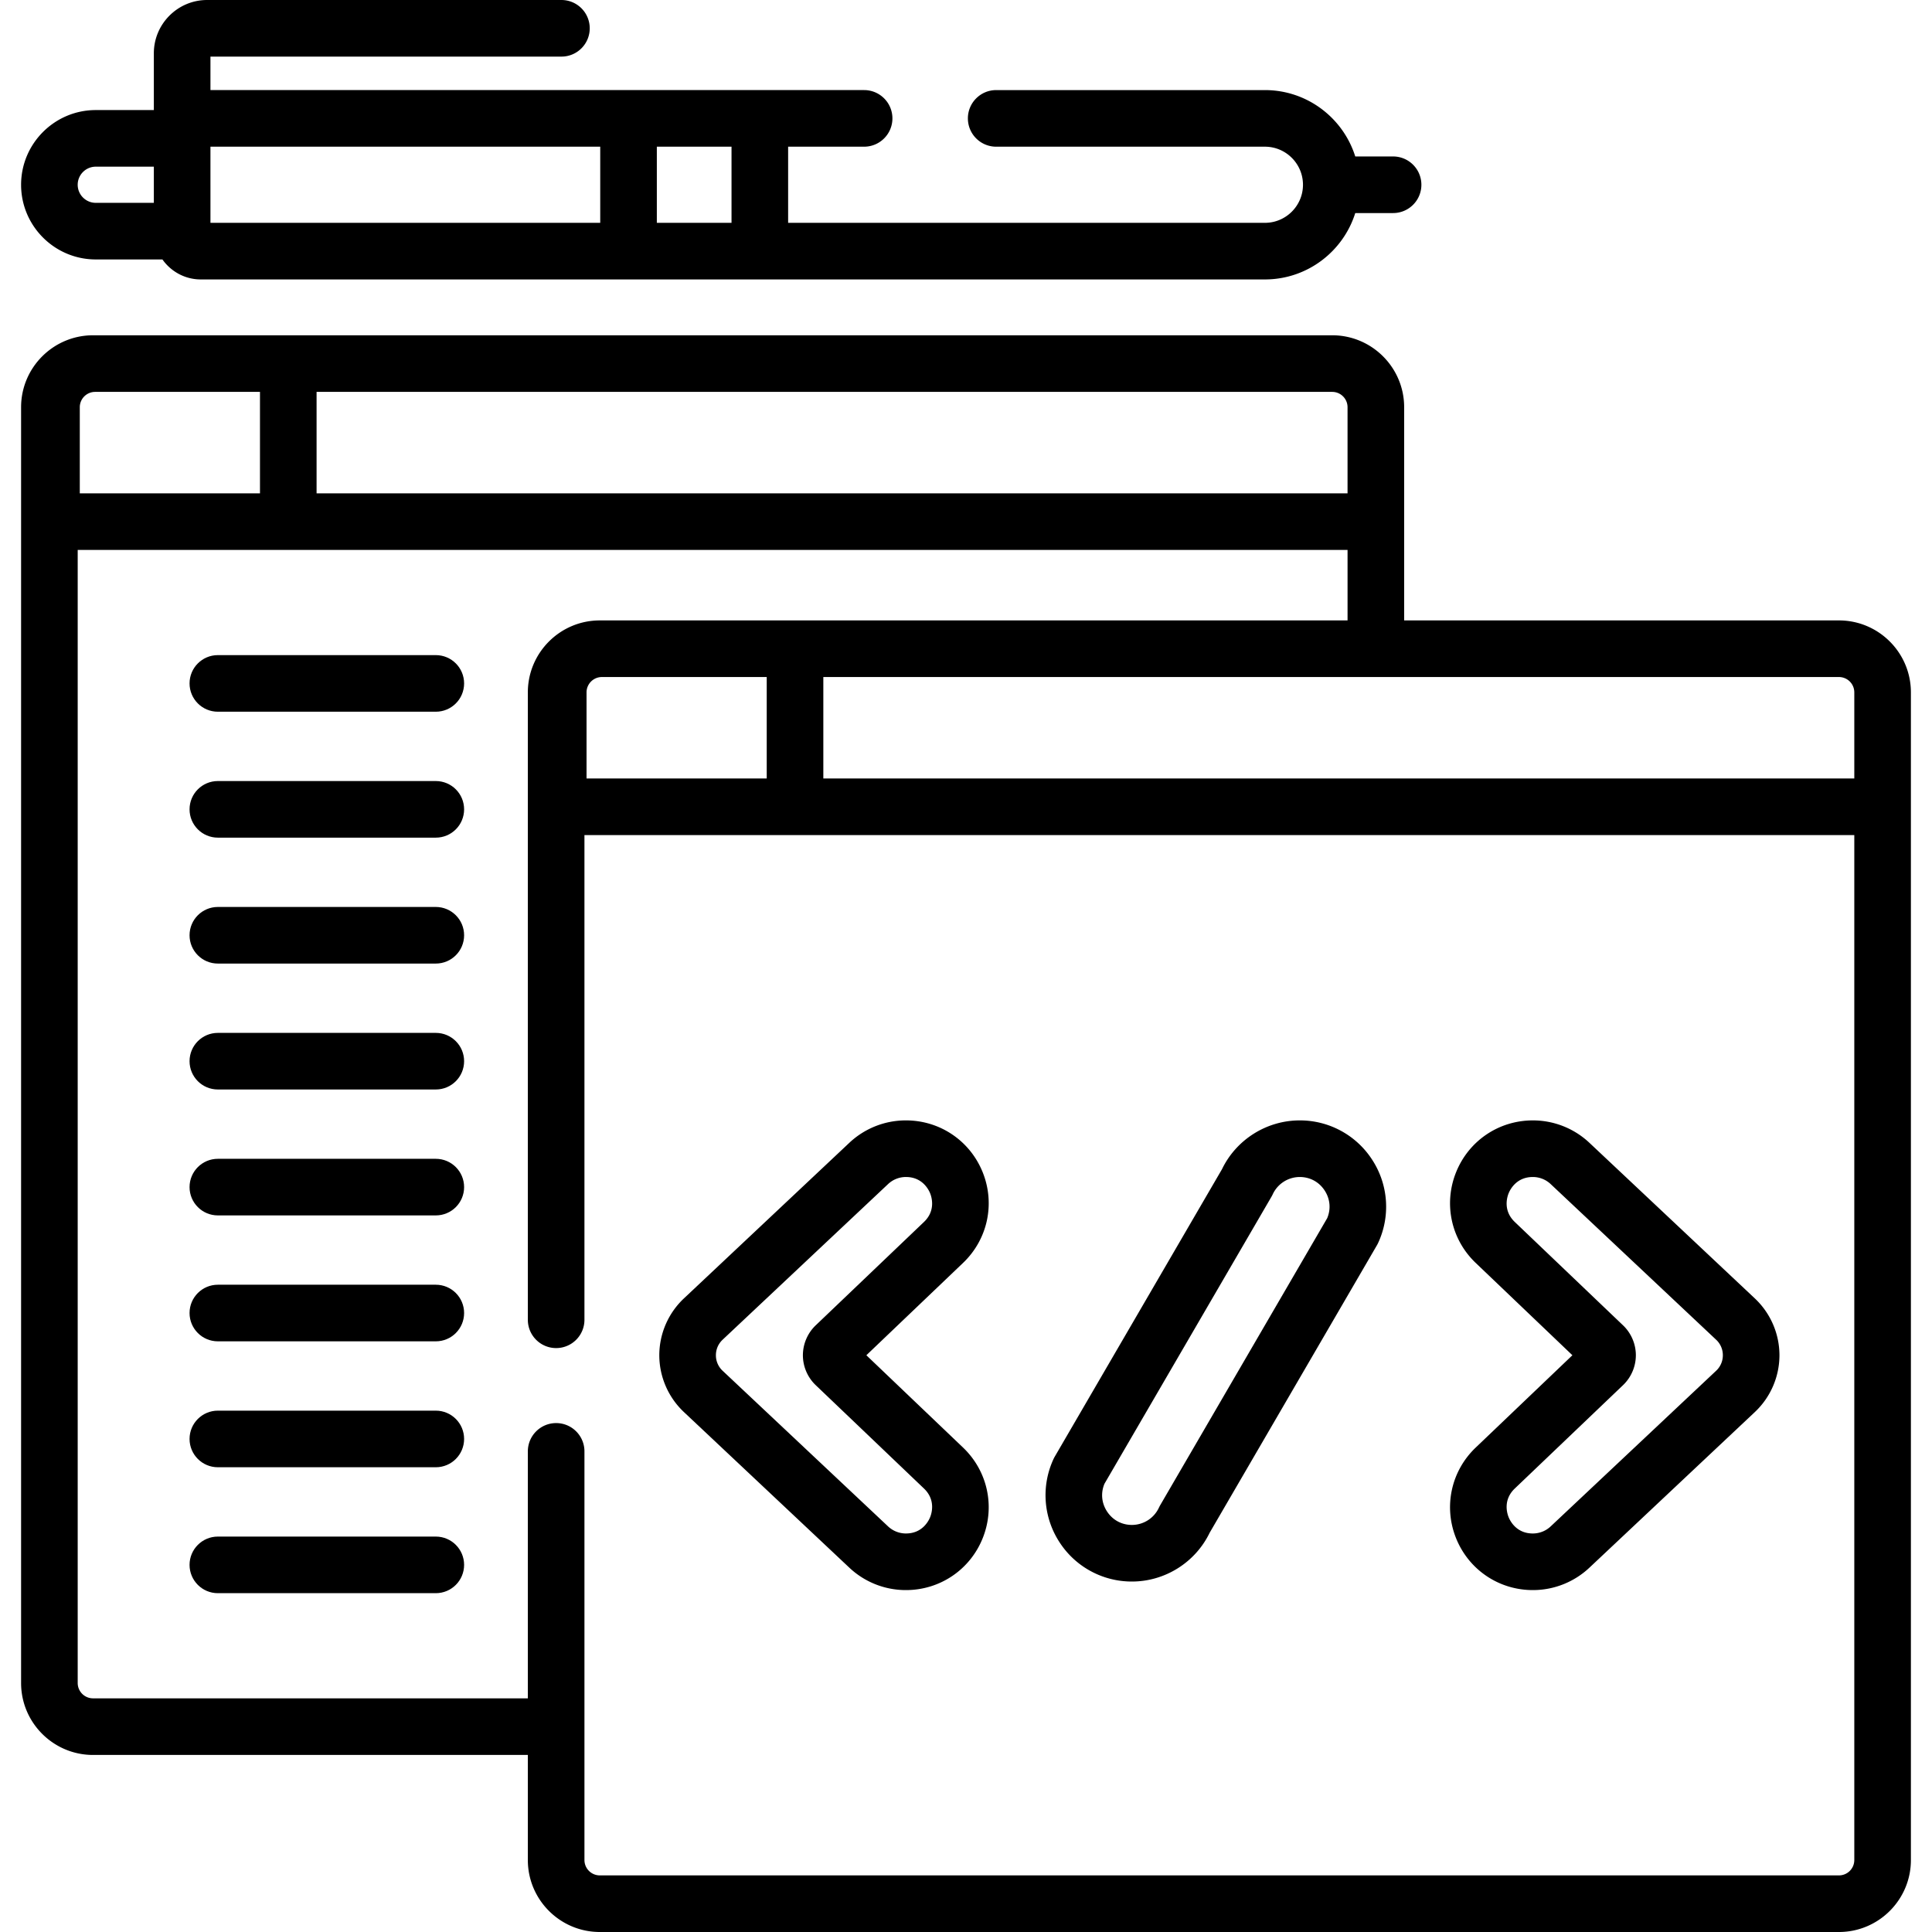 <svg height="512" viewBox="0 0 511.973 511.973" width="512" xmlns="http://www.w3.org/2000/svg"><path d="M115.487 173.604H57.731c-4.143 0-7.5 3.357-7.5 7.5s3.357 7.5 7.5 7.5h57.756c4.143 0 7.5-3.357 7.5-7.5s-3.357-7.5-7.5-7.5zm0 33.37H57.731c-4.143 0-7.5 3.357-7.5 7.5s3.357 7.5 7.5 7.5h57.756c4.143 0 7.5-3.357 7.5-7.5s-3.357-7.5-7.5-7.5zm0 33.368H57.731c-4.143 0-7.5 3.357-7.5 7.5s3.357 7.5 7.5 7.5h57.756c4.143 0 7.5-3.357 7.5-7.5s-3.357-7.5-7.5-7.5zm0 33.369H57.731c-4.143 0-7.5 3.357-7.5 7.5s3.357 7.5 7.5 7.5h57.756c4.143 0 7.5-3.357 7.5-7.5s-3.357-7.5-7.5-7.5zm0 33.369H57.731c-4.143 0-7.5 3.357-7.5 7.5s3.357 7.5 7.5 7.5h57.756c4.143 0 7.5-3.357 7.5-7.5s-3.357-7.5-7.5-7.5zm0 33.368H57.731c-4.143 0-7.5 3.357-7.5 7.5s3.357 7.5 7.5 7.5h57.756c4.143 0 7.5-3.357 7.5-7.5s-3.357-7.5-7.5-7.5zm0 33.369H57.731c-4.143 0-7.5 3.357-7.5 7.5s3.357 7.5 7.5 7.5h57.756c4.143 0 7.5-3.357 7.5-7.5s-3.357-7.5-7.5-7.5zm0 33.37H57.731c-4.143 0-7.5 3.357-7.5 7.5s3.357 7.5 7.5 7.5h57.756c4.143 0 7.5-3.357 7.5-7.5s-3.357-7.5-7.5-7.5z"/><path d="M487.317 164.409H372.096v-56.496c0-10.513-8.553-19.065-19.065-19.065H24.655c-10.513 0-19.065 8.553-19.065 19.065v338.078c0 10.512 8.553 19.064 19.065 19.064h115.222v27.852c0 10.513 8.553 19.065 19.065 19.065h328.375c10.513 0 19.065-8.553 19.065-19.065V183.475c.001-10.513-8.552-19.066-19.065-19.066zM83.893 103.848H353.03a4.07 4.07 0 014.065 4.065v22.822H83.893zm-62.749 4.065a4.07 4.07 0 014.065-4.065h43.684v26.888H21.144zm470.239 384.994a4.07 4.07 0 01-4.065 4.065H158.942a4.07 4.07 0 01-4.065-4.065V384.611c0-4.143-3.357-7.5-7.5-7.5s-7.5 3.357-7.5 7.5v65.444H24.655a4.07 4.07 0 01-4.065-4.064V145.735h336.506v18.674H158.942c-10.513 0-19.065 8.553-19.065 19.065v166.262c0 4.143 3.357 7.5 7.5 7.5s7.5-3.357 7.5-7.5V221.297h336.506zM203.18 179.409v26.888h-47.749v-22.822a4.07 4.07 0 014.065-4.065h43.684zm288.203 26.888H218.18v-26.888h269.138a4.07 4.07 0 014.065 4.065z"/><path d="M225.058 415.416a21.835 21.835 0 0015.015 5.951c9.007 0 16.992-5.402 20.342-13.763 3.351-8.36 1.307-17.782-5.208-24.003l-25.626-24.467 25.625-24.468c6.516-6.22 8.56-15.642 5.21-24.002-3.351-8.361-11.336-13.764-20.343-13.764a21.836 21.836 0 00-15.016 5.952l-43.846 41.244a20.72 20.72 0 00-6.499 15.036 20.72 20.72 0 006.499 15.037zm-33.57-60.393l43.846-41.243a6.887 6.887 0 014.738-1.879c4.341 0 6.011 3.324 6.419 4.343s1.496 4.576-1.645 7.573l-28.696 27.4a11 11 0 00-3.386 7.916c0 2.977 1.234 5.861 3.387 7.919l28.695 27.398c3.141 2.998 2.053 6.555 1.645 7.573-.408 1.02-2.078 4.343-6.419 4.343a6.89 6.89 0 01-4.738-1.878l-43.846-41.244a5.59 5.59 0 01-1.776-4.111c0-1.571.631-3.031 1.776-4.11zm194.358 52.581c3.351 8.36 11.335 13.763 20.342 13.763a21.836 21.836 0 0015.016-5.952l43.846-41.244a20.72 20.72 0 006.499-15.037 20.72 20.72 0 00-6.499-15.036l-43.847-41.245a21.835 21.835 0 00-15.015-5.951c-9.007 0-16.991 5.402-20.342 13.764-3.351 8.36-1.306 17.782 5.208 24.002l25.626 24.467-25.626 24.468c-6.515 6.219-8.559 15.641-5.208 24.001zm15.567-13.153l28.694-27.398a10.999 10.999 0 003.389-7.919c0-2.977-1.235-5.862-3.388-7.918l-28.696-27.398c-3.14-2.997-2.051-6.555-1.643-7.573s2.077-4.343 6.418-4.343a6.89 6.89 0 014.738 1.878l43.846 41.244a5.588 5.588 0 011.776 4.11 5.593 5.593 0 01-1.776 4.111l-43.846 41.243a6.887 6.887 0 01-4.738 1.879c-4.341 0-6.01-3.324-6.418-4.343s-1.497-4.575 1.644-7.573zm-101.458 24.65c8.759 0 16.804-5.064 20.604-12.934l44.313-76.164c.118-.203.228-.412.326-.626a22.782 22.782 0 00-1.496-21.924 22.781 22.781 0 00-19.275-10.552c-8.761 0-16.805 5.063-20.604 12.934l-44.313 76.163a7.009 7.009 0 00-.326.626 22.787 22.787 0 001.496 21.925 22.78 22.78 0 0019.275 10.552zm-7.274-25.913l44.267-76.085c.119-.203.228-.413.326-.627a7.905 7.905 0 017.153-4.574c2.742 0 5.162 1.324 6.639 3.635 1.424 2.226 1.65 4.861.636 7.277l-44.267 76.085a7.281 7.281 0 00-.326.626 7.906 7.906 0 01-7.153 4.576c-2.742 0-5.162-1.324-6.639-3.634-1.424-2.227-1.651-4.863-.636-7.279zM25.383 68.752h17.659c2.255 3.198 5.97 5.297 10.172 5.297h281.981c11.222 0 20.747-7.407 23.943-17.589h10.024c4.143 0 7.5-3.357 7.5-7.5s-3.357-7.5-7.5-7.5h-10.024c-3.196-10.182-12.72-17.589-23.943-17.589h-71.209c-4.143 0-7.5 3.357-7.5 7.5s3.357 7.5 7.5 7.5h71.209c5.563 0 10.089 4.525 10.089 10.089s-4.525 10.089-10.089 10.089H208.851V38.871h20.136c4.143 0 7.5-3.357 7.5-7.5s-3.357-7.5-7.5-7.5H55.768V15h93.009c4.143 0 7.5-3.357 7.5-7.5s-3.357-7.5-7.5-7.5H54.889c-7.786 0-14.121 6.335-14.121 14.121v15.046H25.383c-10.914 0-19.793 8.879-19.793 19.793 0 10.913 8.879 19.792 19.793 19.792zm148.676-29.881h19.792v20.178h-19.792zm-118.291 0h103.291v20.178H55.768zm-30.385 5.296h15.385v9.585H25.383c-2.643 0-4.793-2.149-4.793-4.792s2.15-4.793 4.793-4.793z"/></svg>